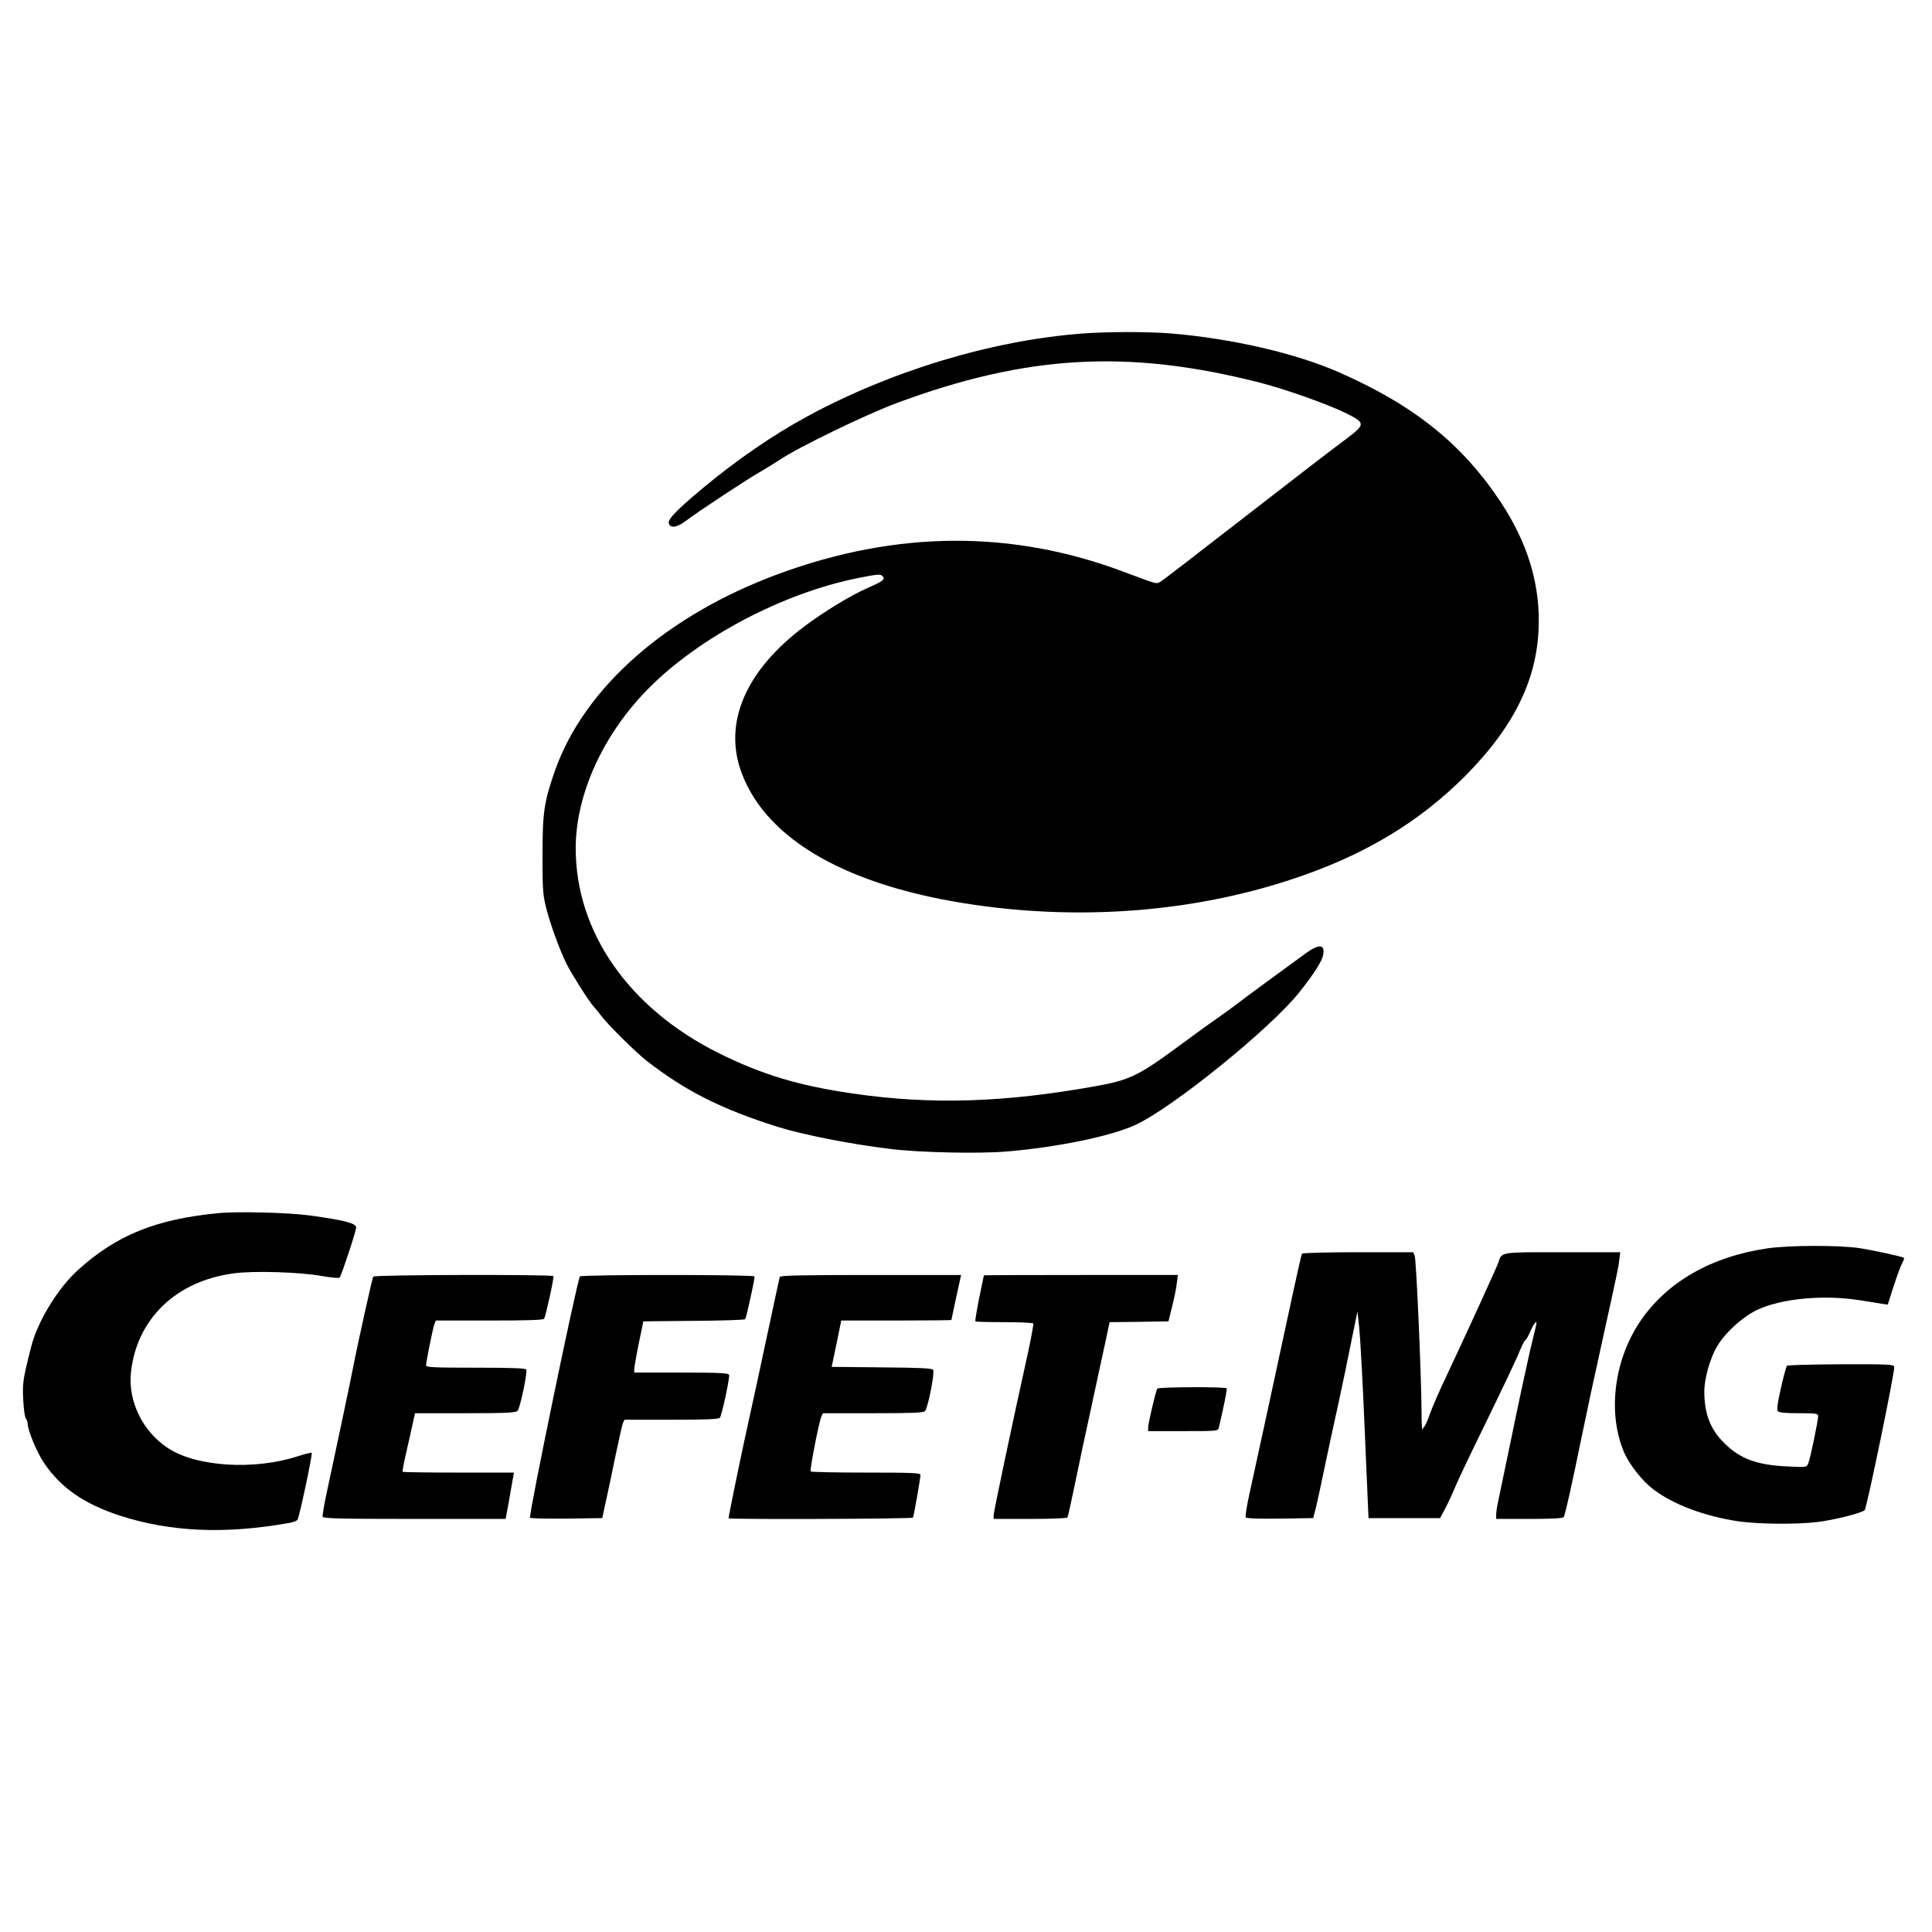 <?xml version="1.0" standalone="no"?>
<!DOCTYPE svg PUBLIC "-//W3C//DTD SVG 20010904//EN"
 "http://www.w3.org/TR/2001/REC-SVG-20010904/DTD/svg10.dtd">
<svg version="1.0" xmlns="http://www.w3.org/2000/svg"
 width="1188pt" height="1188pt" viewBox="0 0 1188 1188"
 preserveAspectRatio="xMidYMid meet">

<g transform="translate(0,1188) scale(0.1,-0.1)"
fill="#000000" stroke="none">
<path d="M6654 9829 c-554 -42 -1174 -229 -1691 -510 -212 -115 -434 -268
-643 -442 -151 -126 -211 -187 -208 -211 5 -36 49 -32 104 10 71 55 389 264
459 303 33 19 85 51 117 72 111 76 538 283 726 352 796 295 1418 330 2222 126
159 -40 426 -135 535 -189 122 -61 123 -68 3 -159 -152 -114 -195 -148 -424
-325 -592 -459 -705 -546 -723 -556 -22 -11 -16 -13 -216 62 -691 261 -1401
257 -2130 -12 -686 -253 -1193 -699 -1373 -1210 -66 -190 -76 -253 -76 -510
-1 -195 2 -249 18 -315 22 -98 87 -277 131 -365 34 -66 140 -233 166 -260 8
-8 30 -35 49 -60 44 -57 210 -221 275 -272 240 -187 463 -299 810 -408 154
-48 448 -106 690 -135 177 -22 537 -30 710 -16 309 25 647 94 797 164 231 107
833 595 1008 816 91 115 139 190 146 228 13 67 -24 71 -107 11 -158 -115 -398
-291 -429 -316 -19 -15 -73 -54 -120 -87 -47 -32 -159 -114 -250 -181 -227
-167 -289 -197 -493 -233 -562 -101 -1011 -115 -1487 -46 -340 49 -565 117
-834 251 -549 274 -876 743 -876 1257 0 332 168 701 447 983 314 317 827 587
1291 680 117 23 136 25 148 12 20 -20 5 -31 -90 -73 -102 -44 -267 -145 -389
-236 -364 -273 -502 -596 -386 -904 157 -415 661 -699 1439 -810 661 -95 1338
-41 1937 156 443 145 785 349 1074 639 308 311 450 609 451 950 1 250 -75 489
-229 725 -237 361 -534 601 -998 805 -270 119 -664 209 -1039 240 -144 11
-389 11 -542 -1z"/>
<path d="M1340 4420 c-383 -37 -625 -136 -860 -349 -125 -113 -248 -315 -288
-471 -51 -201 -55 -226 -49 -330 3 -56 10 -107 16 -113 6 -6 11 -19 11 -30 0
-41 56 -176 100 -242 103 -153 246 -252 465 -324 314 -102 652 -116 1047 -45
21 4 42 12 47 18 11 13 94 406 88 413 -3 2 -40 -7 -84 -21 -269 -88 -626 -66
-801 50 -155 102 -245 287 -227 464 35 329 277 563 632 610 122 17 407 8 540
-16 65 -11 106 -15 112 -9 11 13 101 285 101 307 0 26 -72 45 -285 74 -132 18
-447 26 -565 14z"/>
<path d="M10870 4204 c-347 -50 -622 -208 -785 -450 -163 -242 -201 -571 -96
-810 33 -73 111 -172 176 -221 124 -95 318 -167 526 -198 123 -17 353 -20 484
-4 98 11 273 55 291 73 13 12 187 857 182 882 -3 14 -38 16 -328 15 -179 -1
-328 -5 -332 -9 -4 -4 -21 -66 -37 -137 -21 -92 -26 -134 -19 -142 7 -9 46
-13 129 -13 107 0 119 -2 119 -18 0 -27 -49 -264 -61 -291 -10 -24 -10 -24
-132 -18 -186 9 -289 47 -387 146 -84 84 -120 179 -120 315 0 81 36 207 81
281 49 82 153 176 241 219 147 71 412 97 638 60 52 -8 111 -17 131 -21 l37 -5
36 113 c21 63 44 127 53 142 8 16 13 30 11 32 -9 8 -184 46 -273 60 -125 19
-433 18 -565 -1z"/>
<path d="M8006 4171 c-3 -4 -30 -123 -60 -262 -89 -416 -223 -1033 -259 -1196
-19 -84 -31 -157 -27 -163 4 -7 73 -10 211 -8 l204 3 18 70 c9 39 35 156 56
260 22 105 59 276 82 380 23 105 58 273 78 375 l38 185 11 -100 c6 -55 22
-341 34 -635 l23 -535 220 0 220 0 27 50 c15 28 42 84 59 125 17 41 73 161
124 265 202 415 258 533 282 593 14 34 29 62 33 62 4 0 18 25 31 55 24 55 44
74 34 33 -3 -13 -21 -88 -40 -168 -18 -80 -68 -309 -109 -510 -42 -201 -81
-387 -86 -413 -6 -27 -10 -59 -10 -73 l0 -24 204 0 c135 0 207 4 211 11 9 13
52 206 115 514 27 132 79 375 116 540 102 463 105 477 111 528 l6 47 -355 0
c-392 0 -372 3 -395 -65 -12 -33 -203 -451 -318 -695 -41 -85 -86 -189 -101
-230 -14 -41 -30 -77 -34 -80 -4 -3 -10 -12 -13 -20 -3 -8 -6 44 -6 115 -1
215 -32 928 -42 953 l-9 22 -339 0 c-187 0 -342 -4 -345 -9z"/>
<path d="M2295 4030 c-6 -10 -95 -409 -126 -570 -21 -106 -104 -500 -159 -754
-17 -77 -28 -146 -26 -153 4 -10 113 -13 565 -13 l560 0 10 53 c6 28 15 81 21
117 6 36 13 76 16 90 l4 25 -339 0 c-187 0 -342 2 -345 5 -2 3 6 50 19 105 12
55 31 135 40 178 l17 77 308 0 c246 0 311 3 322 14 16 16 63 239 54 255 -5 8
-100 11 -312 11 -253 0 -304 2 -304 14 0 22 42 229 51 254 l9 22 329 0 c237 0
332 3 337 11 10 17 62 253 57 262 -6 11 -1101 9 -1108 -3z"/>
<path d="M3566 4031 c-19 -30 -317 -1473 -307 -1484 4 -4 106 -6 226 -5 l218
3 22 100 c12 55 39 181 59 280 21 99 41 190 46 203 l10 22 289 0 c221 0 292 3
298 13 13 20 62 249 56 263 -4 11 -60 14 -294 14 l-289 0 0 23 c1 12 13 83 28
157 l28 135 309 3 c170 1 313 6 317 10 7 7 58 240 58 263 0 12 -1067 12 -1074
0z"/>
<path d="M4795 4028 c-2 -7 -27 -121 -55 -253 -59 -277 -116 -542 -166 -768
-31 -144 -94 -452 -94 -463 0 -8 1129 -4 1134 4 5 9 46 241 46 263 0 12 -56
14 -334 14 -184 0 -337 3 -341 7 -7 7 49 296 65 336 l10 22 309 0 c242 0 311
3 319 13 19 22 61 240 50 254 -8 10 -88 13 -317 15 l-307 3 30 143 29 142 339
0 c186 0 338 2 338 3 0 4 46 214 55 255 l5 22 -555 0 c-436 0 -557 -3 -560
-12z"/>
<path d="M6050 4038 c0 -2 -13 -65 -29 -140 -15 -76 -26 -140 -23 -143 3 -3
83 -5 178 -5 95 0 175 -4 178 -8 2 -4 -11 -77 -29 -162 -107 -483 -215 -997
-215 -1017 l0 -23 224 0 c124 0 227 4 230 9 3 5 23 96 45 202 22 107 67 320
101 474 33 154 72 335 87 402 l26 123 181 2 181 3 22 90 c13 50 26 114 29 143
l7 52 -597 0 c-328 0 -596 -1 -596 -2z"/>
<path d="M7116 3341 c-9 -14 -56 -214 -56 -238 l0 -23 215 0 c214 0 215 0 220
23 31 129 51 233 48 240 -6 10 -421 9 -427 -2z"/>
</g>
</svg>
